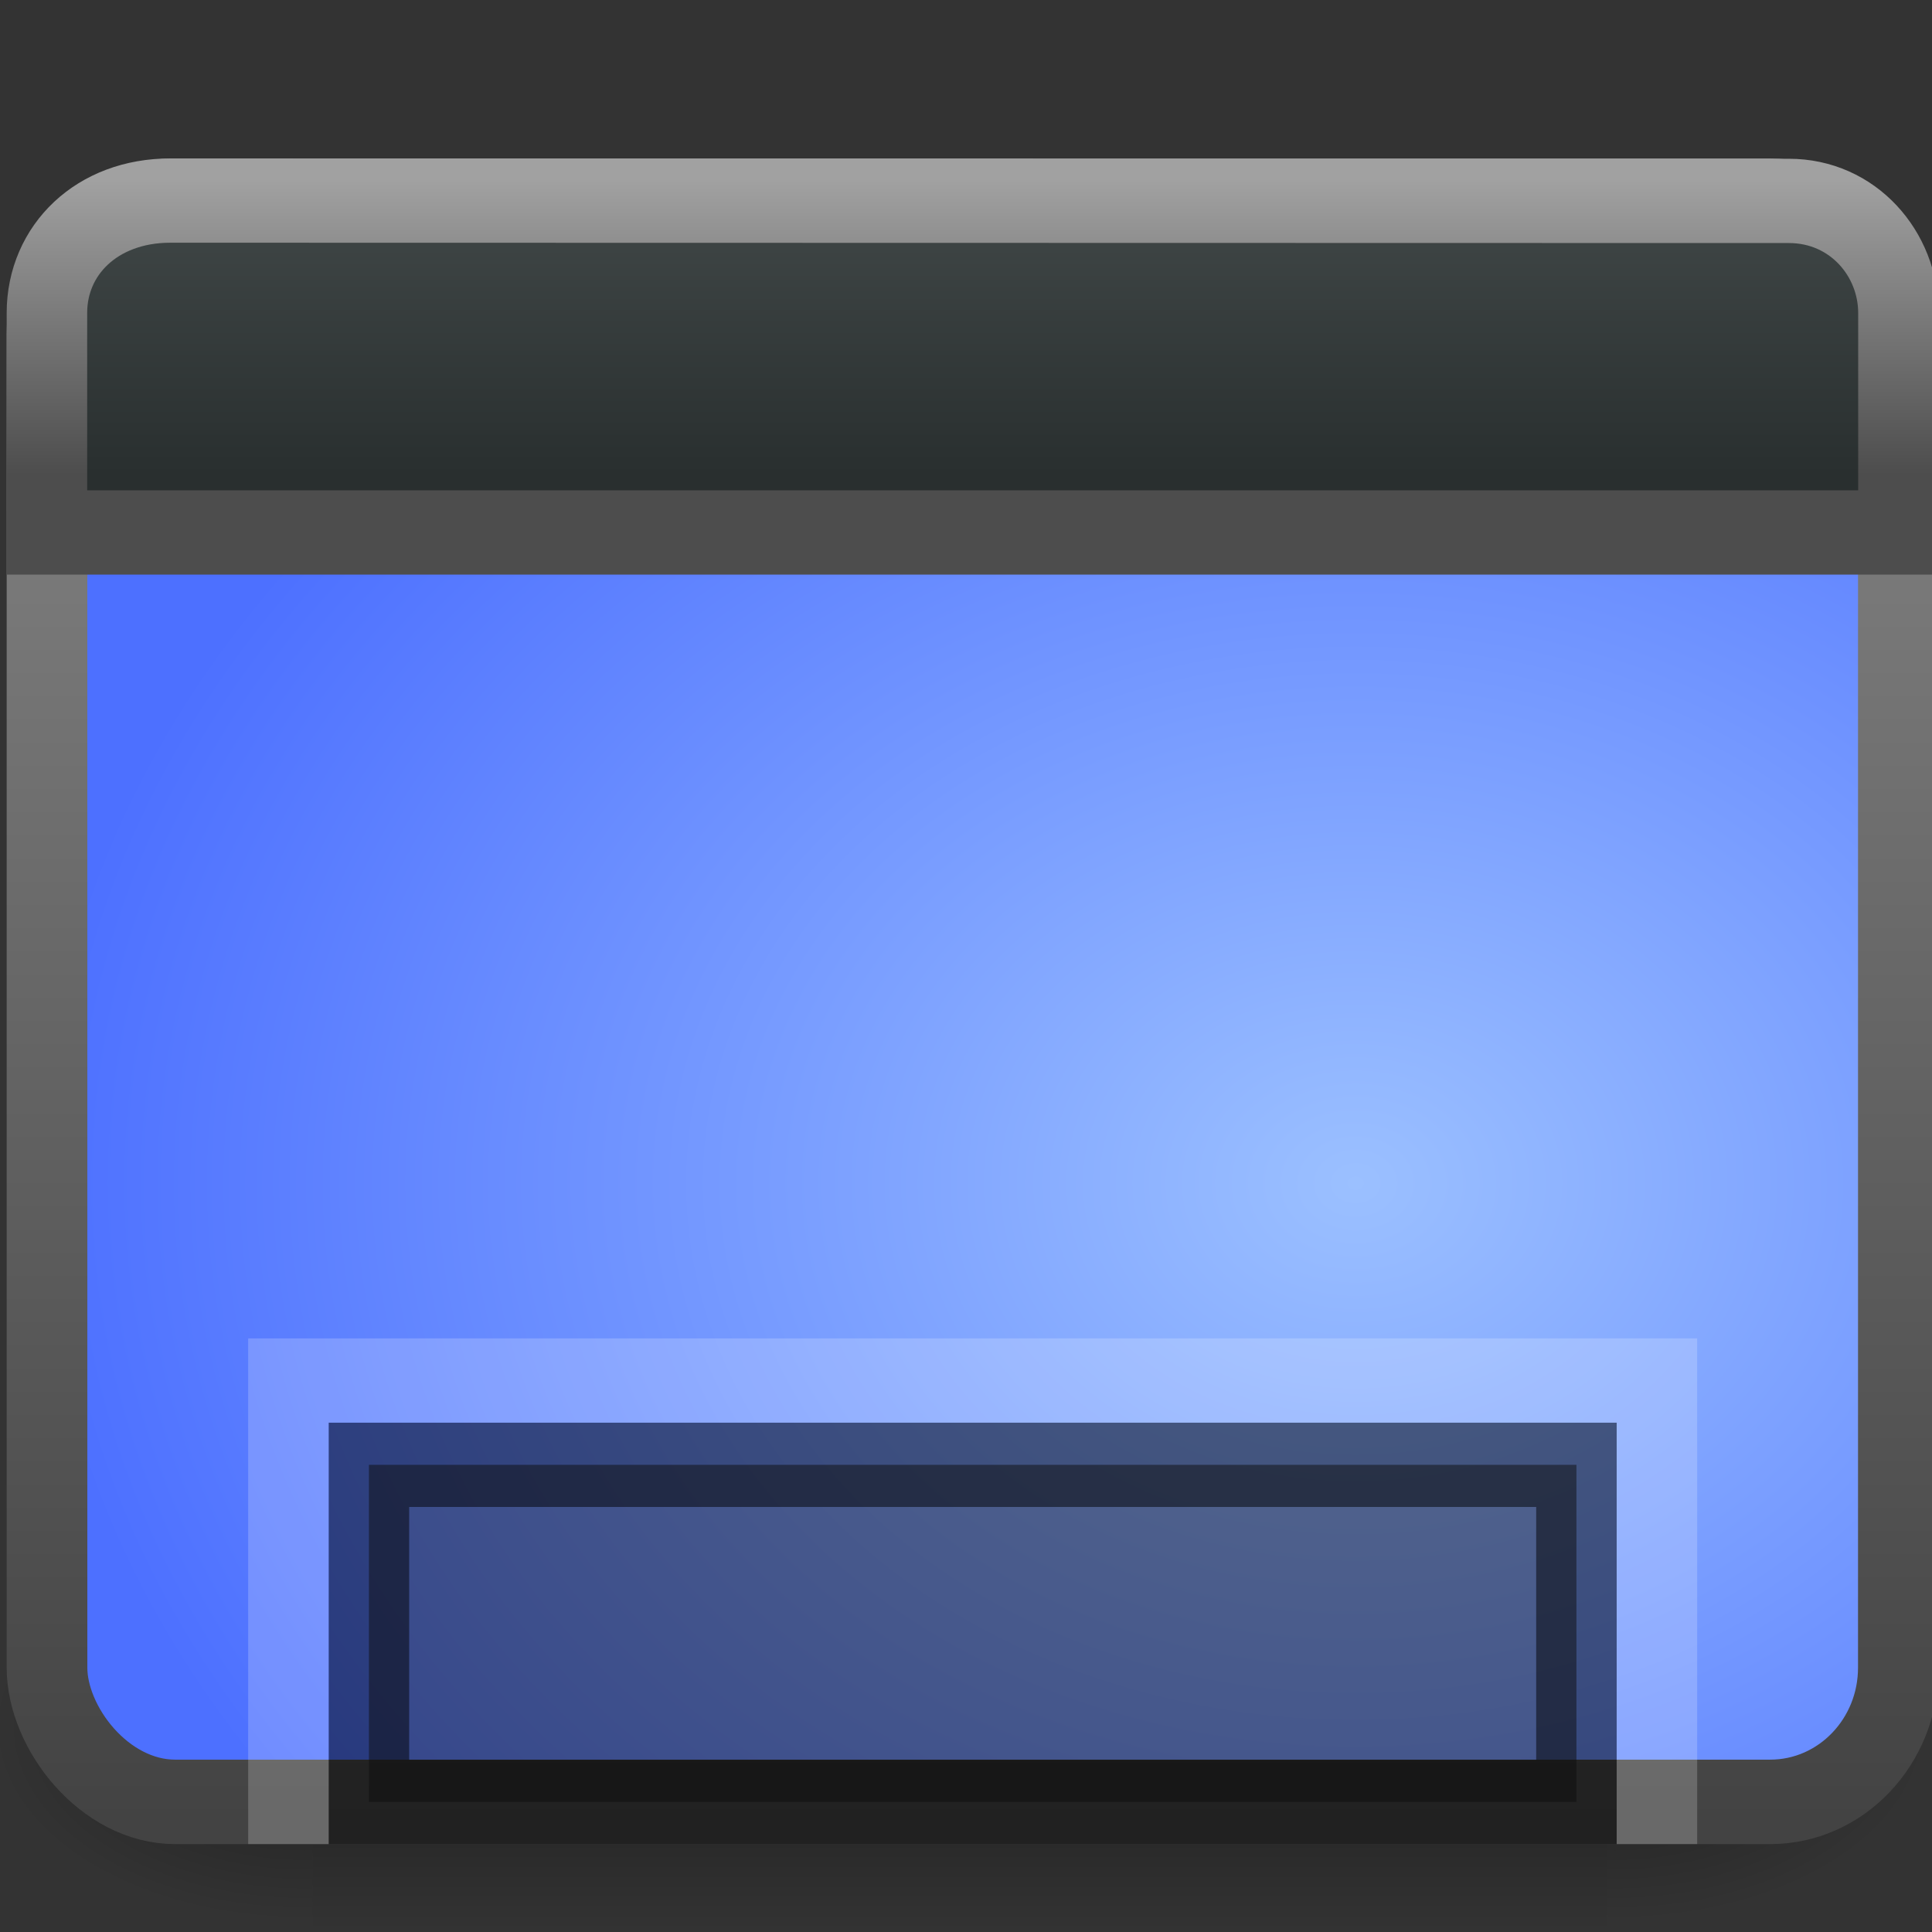 <svg height="24" width="24" xmlns="http://www.w3.org/2000/svg" xmlns:xlink="http://www.w3.org/1999/xlink"><rect width="100%" height="100%" fill="#333333" stroke="none"/><linearGradient id="a" gradientTransform="matrix(2.774 0 0 1.97 -1892.179 -872.885)" gradientUnits="userSpaceOnUse" x1="302.857" x2="302.857" y1="366.648" y2="609.505"><stop offset="0" stop-opacity="0"/><stop offset=".5"/><stop offset="1" stop-opacity="0"/></linearGradient><linearGradient id="b"><stop offset="0"/><stop offset="1" stop-opacity="0"/></linearGradient><radialGradient id="c" cx="605.714" cy="486.648" gradientTransform="matrix(2.774 0 0 1.97 -1891.633 -872.885)" gradientUnits="userSpaceOnUse" r="117.143" xlink:href="#b"/><radialGradient id="d" cx="605.714" cy="486.648" gradientTransform="matrix(-2.774 0 0 1.97 112.762 -872.885)" gradientUnits="userSpaceOnUse" r="117.143" xlink:href="#b"/><radialGradient id="e" cx="26.617" cy="-2.064" gradientTransform="matrix(0 -.547 .714 0 18.23 28.719)" gradientUnits="userSpaceOnUse" r="23"><stop offset="0" stop-color="#9bc0ff"/><stop offset="1" stop-color="#4d70ff"/></radialGradient><linearGradient id="f" gradientTransform="matrix(.489 0 0 .464 .371 .86)" gradientUnits="userSpaceOnUse" x1="10.014" x2="10.014" y1="44.96" y2="2.876"><stop offset="0" stop-color="#434343"/><stop offset="1" stop-color="#8a8a8a"/></linearGradient><linearGradient id="g" gradientTransform="matrix(.478 0 0 .234 .528 3.837)" gradientUnits="userSpaceOnUse" x1="24.683" x2="24.683" xlink:href="#b" y1="9.242" y2="13.523"/><linearGradient id="h" gradientTransform="matrix(.416 0 0 .33 -1.421 .366)" gradientUnits="userSpaceOnUse" x1="33.579" x2="33.579" y1="5.709" y2="16.323"><stop offset="0" stop-color="#424949"/><stop offset="1" stop-color="#292f2f"/></linearGradient><linearGradient id="i" gradientTransform="matrix(.511 0 0 .5 -.266 -1.251)" gradientUnits="userSpaceOnUse" x1="16.916" x2="16.916" y1="7.001" y2="14"><stop offset="0" stop-color="#a1a1a1"/><stop offset="1" stop-color="#4d4d4d"/></linearGradient><g transform="matrix(1 0 0 1.047 .083 -.126)"><g transform="matrix(.012 0 0 .01 22.513 19.754)"><path d="m-1559.252-150.697h1339.633v478.357h-1339.633z" fill="url(#a)" opacity=".402"/><path d="m-219.619-150.68v478.331c142.874.9 345.4-107.17 345.4-239.196 0-132.027-159.437-239.135-345.4-239.135z" fill="url(#c)" opacity=".402"/><path d="m-1559.252-150.68v478.331c-142.874.9-345.4-107.17-345.4-239.196 0-132.027 159.437-239.135 345.4-239.135z" fill="url(#d)" opacity=".402"/></g><g fill-rule="evenodd"><rect fill="url(#e)" height="18.998" rx="1.592" stroke="url(#f)" stroke-linecap="round" stroke-linejoin="round" stroke-width="1.002" width="22.998" x=".501" y="2.501"/><path d="m1 6h22v1h-22z" fill="url(#g)" opacity=".2"/><path d="m2.034 2.5 20.105.004c.8 0 1.361.631 1.361 1.329v2.605h-23v-2.605c0-.744.618-1.333 1.533-1.333z" fill="url(#h)" stroke="url(#i)"/></g><path d="m4.5 17.5h15v4h-15z" fill="#1a1a1a" opacity=".5" stroke="#000"/><path d="m3.5 22v-5.5h17v5.5" fill="none" opacity=".2" stroke="#fff"/></g></svg>